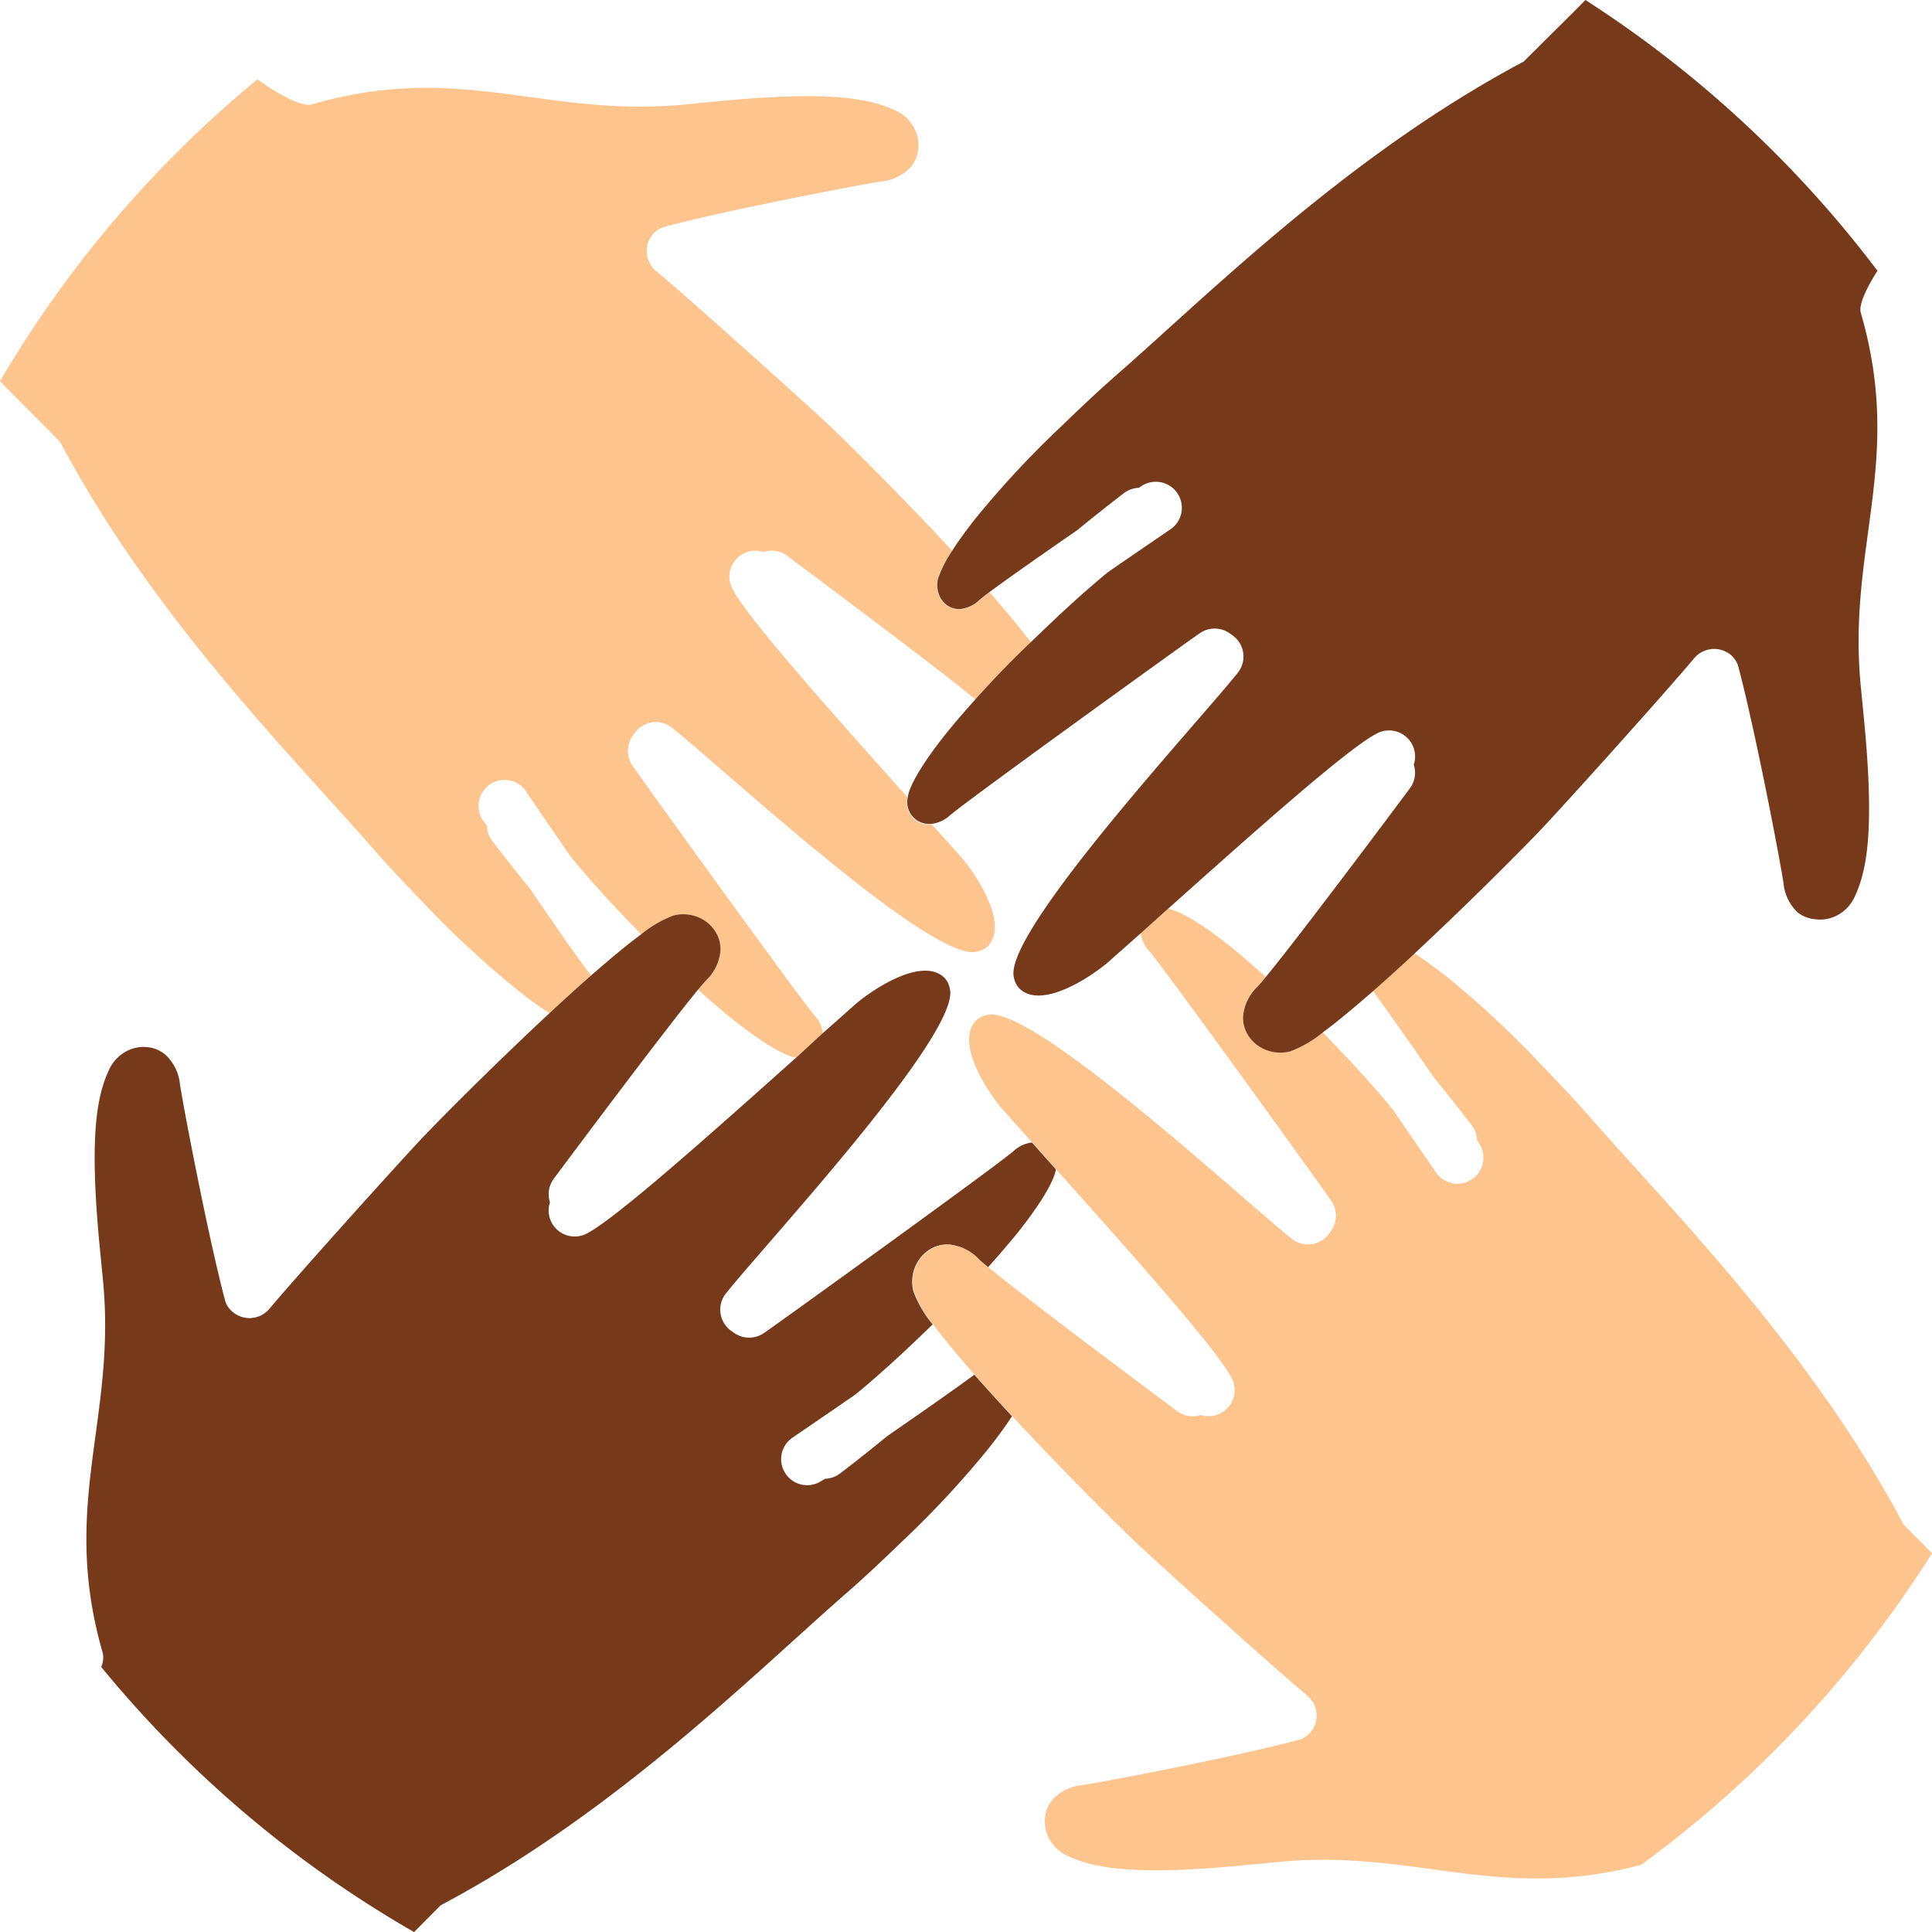 <svg xmlns="http://www.w3.org/2000/svg" viewBox="0 0 307.94 307.95"><title>Depositphotos_125585330_06</title><g data-name="Layer 2"><g data-name="Layer 1"><path d="M84.41 141.55c-1.76-2.14-3.68-4.55-5.92-7.47a4.17 4.17 0 0 1-.87-2.42l-.31-.46a4.15 4.15 0 1 1 6.8-4.65s3.19 4.68 6.86 10c1 1.25 2 2.39 2.94 3.47 2.51 2.87 5 5.51 8.2 8.82l.09.09a18.2 18.2 0 0 1 5.15-3 6.27 6.27 0 0 1 4.45.51 5.85 5.85 0 0 1 2.3 2.18 5.19 5.19 0 0 1 .73 3 7.43 7.43 0 0 1-2.29 4.65c-.29.31-.73.82-1.27 1.47 1.79 1.61 3.61 3.19 5.48 4.71 4.26 3.37 7.52 5.38 9.54 6a5.22 5.22 0 0 0 .63.13l.1-.08 4.17-3.72a5.19 5.19 0 0 0-1.33-2.89c-2.54-2.92-29-39.67-29-39.78a4.14 4.14 0 0 1 .12-5 3.83 3.83 0 0 1 .31-.44 4.15 4.15 0 0 1 5.83-.68c7.75 6.15 41.13 37.18 48.45 35.72a3.53 3.53 0 0 0 1.77-.8c3.74-3.56-2.07-12-4.32-14.51l-4.51-5a3.49 3.49 0 0 1-3.86-4.32c-12-13.41-25.61-28.67-27.94-33.28a4.15 4.15 0 0 1 5-5.82 4.15 4.15 0 0 1 3.76.61c.07.05 23.09 17.19 30 22.88 2.82-3.15 5.75-6.19 8.83-9.09-1.7-2.3-4-5-6.57-8-.76.57-1.35 1-1.68 1.32a5.07 5.07 0 0 1-3.19 1.43c-2.57 0-4-2.68-3.36-5a19.48 19.48 0 0 1 2.25-4.36c-7.43-8-15.56-16.14-19.72-20.11-3.74-3.46-21.65-19.63-27.45-24.46a4.16 4.16 0 0 1-.53-5.86 4.09 4.09 0 0 1 1.65-1.14c10-2.68 31.18-6.74 34.76-7.27a7.42 7.42 0 0 0 4.64-2.23 5.25 5.25 0 0 0 1.25-2.8 5.77 5.77 0 0 0-.46-3.12 6.27 6.27 0 0 0-3.19-3.18c-4.29-2-10.91-3.17-28.75-1.41l-4.72.46c-22.3 2.18-35.79-6.91-59.55 0-1.71.49-6-2.08-8.65-4A181 181 0 0 0 0 60.76l1.5 1.51 8.09 8.17c14.83 28 37.14 50.24 49.94 64.89 2.51 2.87 5 5.5 8.2 8.82a153 153 0 0 0 14.68 13.59c1.93 1.54 3.65 2.78 5.15 3.74 2.25-2.08 4.49-4.11 6.62-6-2.24-2.96-6.25-8.74-9.77-13.93z" fill="#fdc48e"/><path d="M141.4 228.91a259.51 259.51 0 0 1-7.47 5.92 4.16 4.16 0 0 1-2.42.87l-.51.3a4.15 4.15 0 1 1-4.69-6.85s4.69-3.19 10-6.86c1.25-1 2.39-2 3.47-2.94 2.87-2.51 5.51-5 8.82-8.2l.06-.06a18.47 18.47 0 0 1-3.07-5.24 6.25 6.25 0 0 1 .51-4.44 5.83 5.83 0 0 1 2.17-2.31 5.23 5.23 0 0 1 3-.73 7.45 7.45 0 0 1 4.65 2.29c.32.31.86.76 1.55 1.34 1.6-1.79 3.17-3.6 4.69-5.46 3.37-4.25 5.39-7.52 6-9.54a5.24 5.24 0 0 0 .13-.63l-.17-.19-3.64-4.08a5.2 5.2 0 0 0-2.88 1.33c-2.92 2.55-39.67 29-39.78 29a4.16 4.16 0 0 1-5-.12 4.48 4.48 0 0 1-.44-.31 4.15 4.15 0 0 1-.68-5.83c6.15-7.75 37.18-41.13 35.72-48.46a3.57 3.57 0 0 0-.8-1.77c-3.56-3.74-12 2.07-14.51 4.33l-5 4.44-4.11 3.78-.1.08c-13.44 12-28.79 25.72-33.41 28.06a4.15 4.15 0 0 1-5.83-5 4.15 4.15 0 0 1 .61-3.76c.05-.07 17.4-23.37 23-30.14.54-.65 1-1.16 1.27-1.47a7.43 7.43 0 0 0 2.29-4.65 5.19 5.19 0 0 0-.73-3 5.85 5.85 0 0 0-2.3-2.18 6.27 6.27 0 0 0-4.45-.51 18.2 18.2 0 0 0-5.15 3c-2.3 1.69-5.05 4-8 6.57-2.13 1.87-4.37 3.9-6.62 6-8 7.45-16.23 15.64-20.21 19.82-3.41 3.58-19.58 21.52-24.42 27.29a4.15 4.15 0 0 1-5.85.52 4 4 0 0 1-1.15-1.56c-2.69-10-6.74-31.19-7.27-34.76a7.39 7.39 0 0 0-2.25-4.63 5.21 5.21 0 0 0-2.79-1.25 5.77 5.77 0 0 0-3.12.46 6.28 6.28 0 0 0-3.16 3.18c-2 4.29-3.17 10.9-1.41 28.75l.46 4.72c2.18 22.3-6.91 35.79 0 59.55a3.83 3.83 0 0 1-.28 2.11A181 181 0 0 0 66 307.95l4.24-4.27c28-14.83 50.19-37.13 64.88-49.94 2.87-2.51 5.51-5 8.82-8.2a151.77 151.77 0 0 0 13.6-14.64c1.54-1.94 2.79-3.67 3.76-5.17-2.08-2.25-4.11-4.48-6-6.62-2.97 2.21-8.73 6.23-13.9 9.8z" fill="#763919"/><path d="M307.94 247.58l-4.53-4.58c-14.83-28-37.13-50.24-49.94-64.88-2.51-2.87-5-5.5-8.2-8.82a153.47 153.47 0 0 0-14.64-13.6c-2-1.55-3.68-2.79-5.19-3.76-2.25 2.09-4.49 4.12-6.62 6 2.21 3 6.24 8.72 9.81 13.9 1.76 2.13 3.67 4.55 5.91 7.47a4.1 4.1 0 0 1 .87 2.41l.31.46a4.15 4.15 0 1 1-6.85 4.69s-3.19-4.68-6.86-10c-1-1.25-2-2.38-2.94-3.47-2.51-2.87-5-5.5-8.2-8.82l-.06-.07a18.27 18.27 0 0 1-5.18 3 6.26 6.26 0 0 1-4.45-.51 5.84 5.84 0 0 1-2.31-2.17 5.26 5.26 0 0 1-.73-3 7.5 7.5 0 0 1 2.3-4.65c.3-.31.74-.83 1.29-1.5-1.8-1.61-3.63-3.2-5.5-4.73-4.25-3.38-7.52-5.39-9.54-6a5.22 5.22 0 0 0-.58-.12l-.11.17-4.18 3.73a5.23 5.23 0 0 0 1.33 2.83c2.55 2.92 29 39.67 29 39.78a4.15 4.15 0 0 1-.11 5 4 4 0 0 1-.31.44 4.14 4.14 0 0 1-5.81.69c-7.75-6.15-41.14-37.18-48.46-35.72a3.53 3.53 0 0 0-1.77.8c-3.74 3.56 2.06 12 4.32 14.51l4.52 5.05 3.64 4.08.17.19c12 13.42 25.64 28.7 28 33.32a4.15 4.15 0 0 1-1.83 5.58 4.11 4.11 0 0 1-3.12.25 4.15 4.15 0 0 1-3.76-.61c-.07-.05-23.19-17.26-30.07-22.91-.7-.57-1.23-1-1.55-1.34a7.45 7.45 0 0 0-4.65-2.29 5.23 5.23 0 0 0-3 .73 5.83 5.83 0 0 0-2.17 2.31 6.25 6.25 0 0 0-.51 4.44 18.47 18.47 0 0 0 3.07 5.24c1.7 2.3 4 5.05 6.58 8 1.87 2.13 3.9 4.37 6 6.62 7.43 8 15.58 16.16 19.74 20.13 3.59 3.41 21.52 19.58 27.3 24.42a4.15 4.15 0 0 1 .52 5.85 4.07 4.07 0 0 1-1.65 1.14c-10 2.69-31.19 6.75-34.76 7.27a7.42 7.42 0 0 0-4.65 2.24 5.23 5.23 0 0 0-1.25 2.79 5.81 5.81 0 0 0 .46 3.12 6.29 6.29 0 0 0 3.18 3.15c4.3 2 10.9 3.17 28.75 1.41l4.72-.46c21.77-2.13 35.15 6.47 57.87.46a181.05 181.05 0 0 0 46.38-49.66z" fill="#fdc48e"/><path d="M152.89 97.08a5.07 5.07 0 0 0 3.19-1.43c.33-.29.92-.75 1.68-1.32 3-2.21 8.72-6.23 13.89-9.79 2.14-1.76 4.55-3.67 7.47-5.92a4.14 4.14 0 0 1 2.41-.87l.46-.31a4.15 4.15 0 0 1 4.68 6.85s-4.68 3.19-10 6.85c-1.25 1-2.38 2-3.47 2.94-2.87 2.51-5.5 5-8.82 8.2-3.07 2.9-6 5.94-8.83 9.09-1.61 1.8-3.2 3.63-4.72 5.5-3.38 4.25-5.39 7.52-6 9.53a5.2 5.2 0 0 0-.12.58 3.49 3.49 0 0 0 3.86 4.32 5.23 5.23 0 0 0 2.83-1.33c2.92-2.54 39.67-29 39.78-29a4.15 4.15 0 0 1 5 .11 3.81 3.81 0 0 1 .44.31 4.15 4.15 0 0 1 .68 5.83c-6.16 7.76-37.18 41.14-35.72 48.46a3.58 3.58 0 0 0 .8 1.77c3.56 3.74 12-2.06 14.51-4.33l5-4.43L186 145l.14-.12c13.44-12 28.75-25.69 33.37-28a4.15 4.15 0 0 1 5.83 5 4.17 4.17 0 0 1-.61 3.76c-.05.07-17.36 23.3-23 30.11-.55.67-1 1.19-1.29 1.5a7.5 7.5 0 0 0-2.3 4.65 5.26 5.26 0 0 0 .73 3 5.84 5.84 0 0 0 2.31 2.17 6.26 6.26 0 0 0 4.45.51 18.27 18.27 0 0 0 5.18-3c2.3-1.7 5.05-4 8-6.57 2.13-1.87 4.37-3.9 6.62-6 8-7.45 16.21-15.62 20.19-19.8 3.41-3.58 19.58-21.52 24.41-27.29a4.17 4.17 0 0 1 5.86-.52A4.08 4.08 0 0 1 277 106c2.69 10 6.75 31.19 7.27 34.77a7.44 7.44 0 0 0 2.24 4.65 5.28 5.28 0 0 0 2.86 1.1 5.74 5.74 0 0 0 3.12-.46 6.27 6.27 0 0 0 3.15-3.18c2-4.3 3.17-10.91 1.41-28.75l-.46-4.73c-2.18-22.3 6.91-35.79 0-59.55-.39-1.33 1.08-4.23 2.66-6.69A181.08 181.08 0 0 0 252.7 0L251 1.72l-8.15 8.1c-27.93 14.82-50.22 37.13-64.87 49.93-2.87 2.51-5.5 5-8.82 8.2a153.42 153.42 0 0 0-13.6 14.6c-1.54 1.94-2.78 3.66-3.75 5.17a19.48 19.48 0 0 0-2.25 4.36c-.7 2.32.76 5 3.33 5z" fill="#763919"/></g></g></svg>